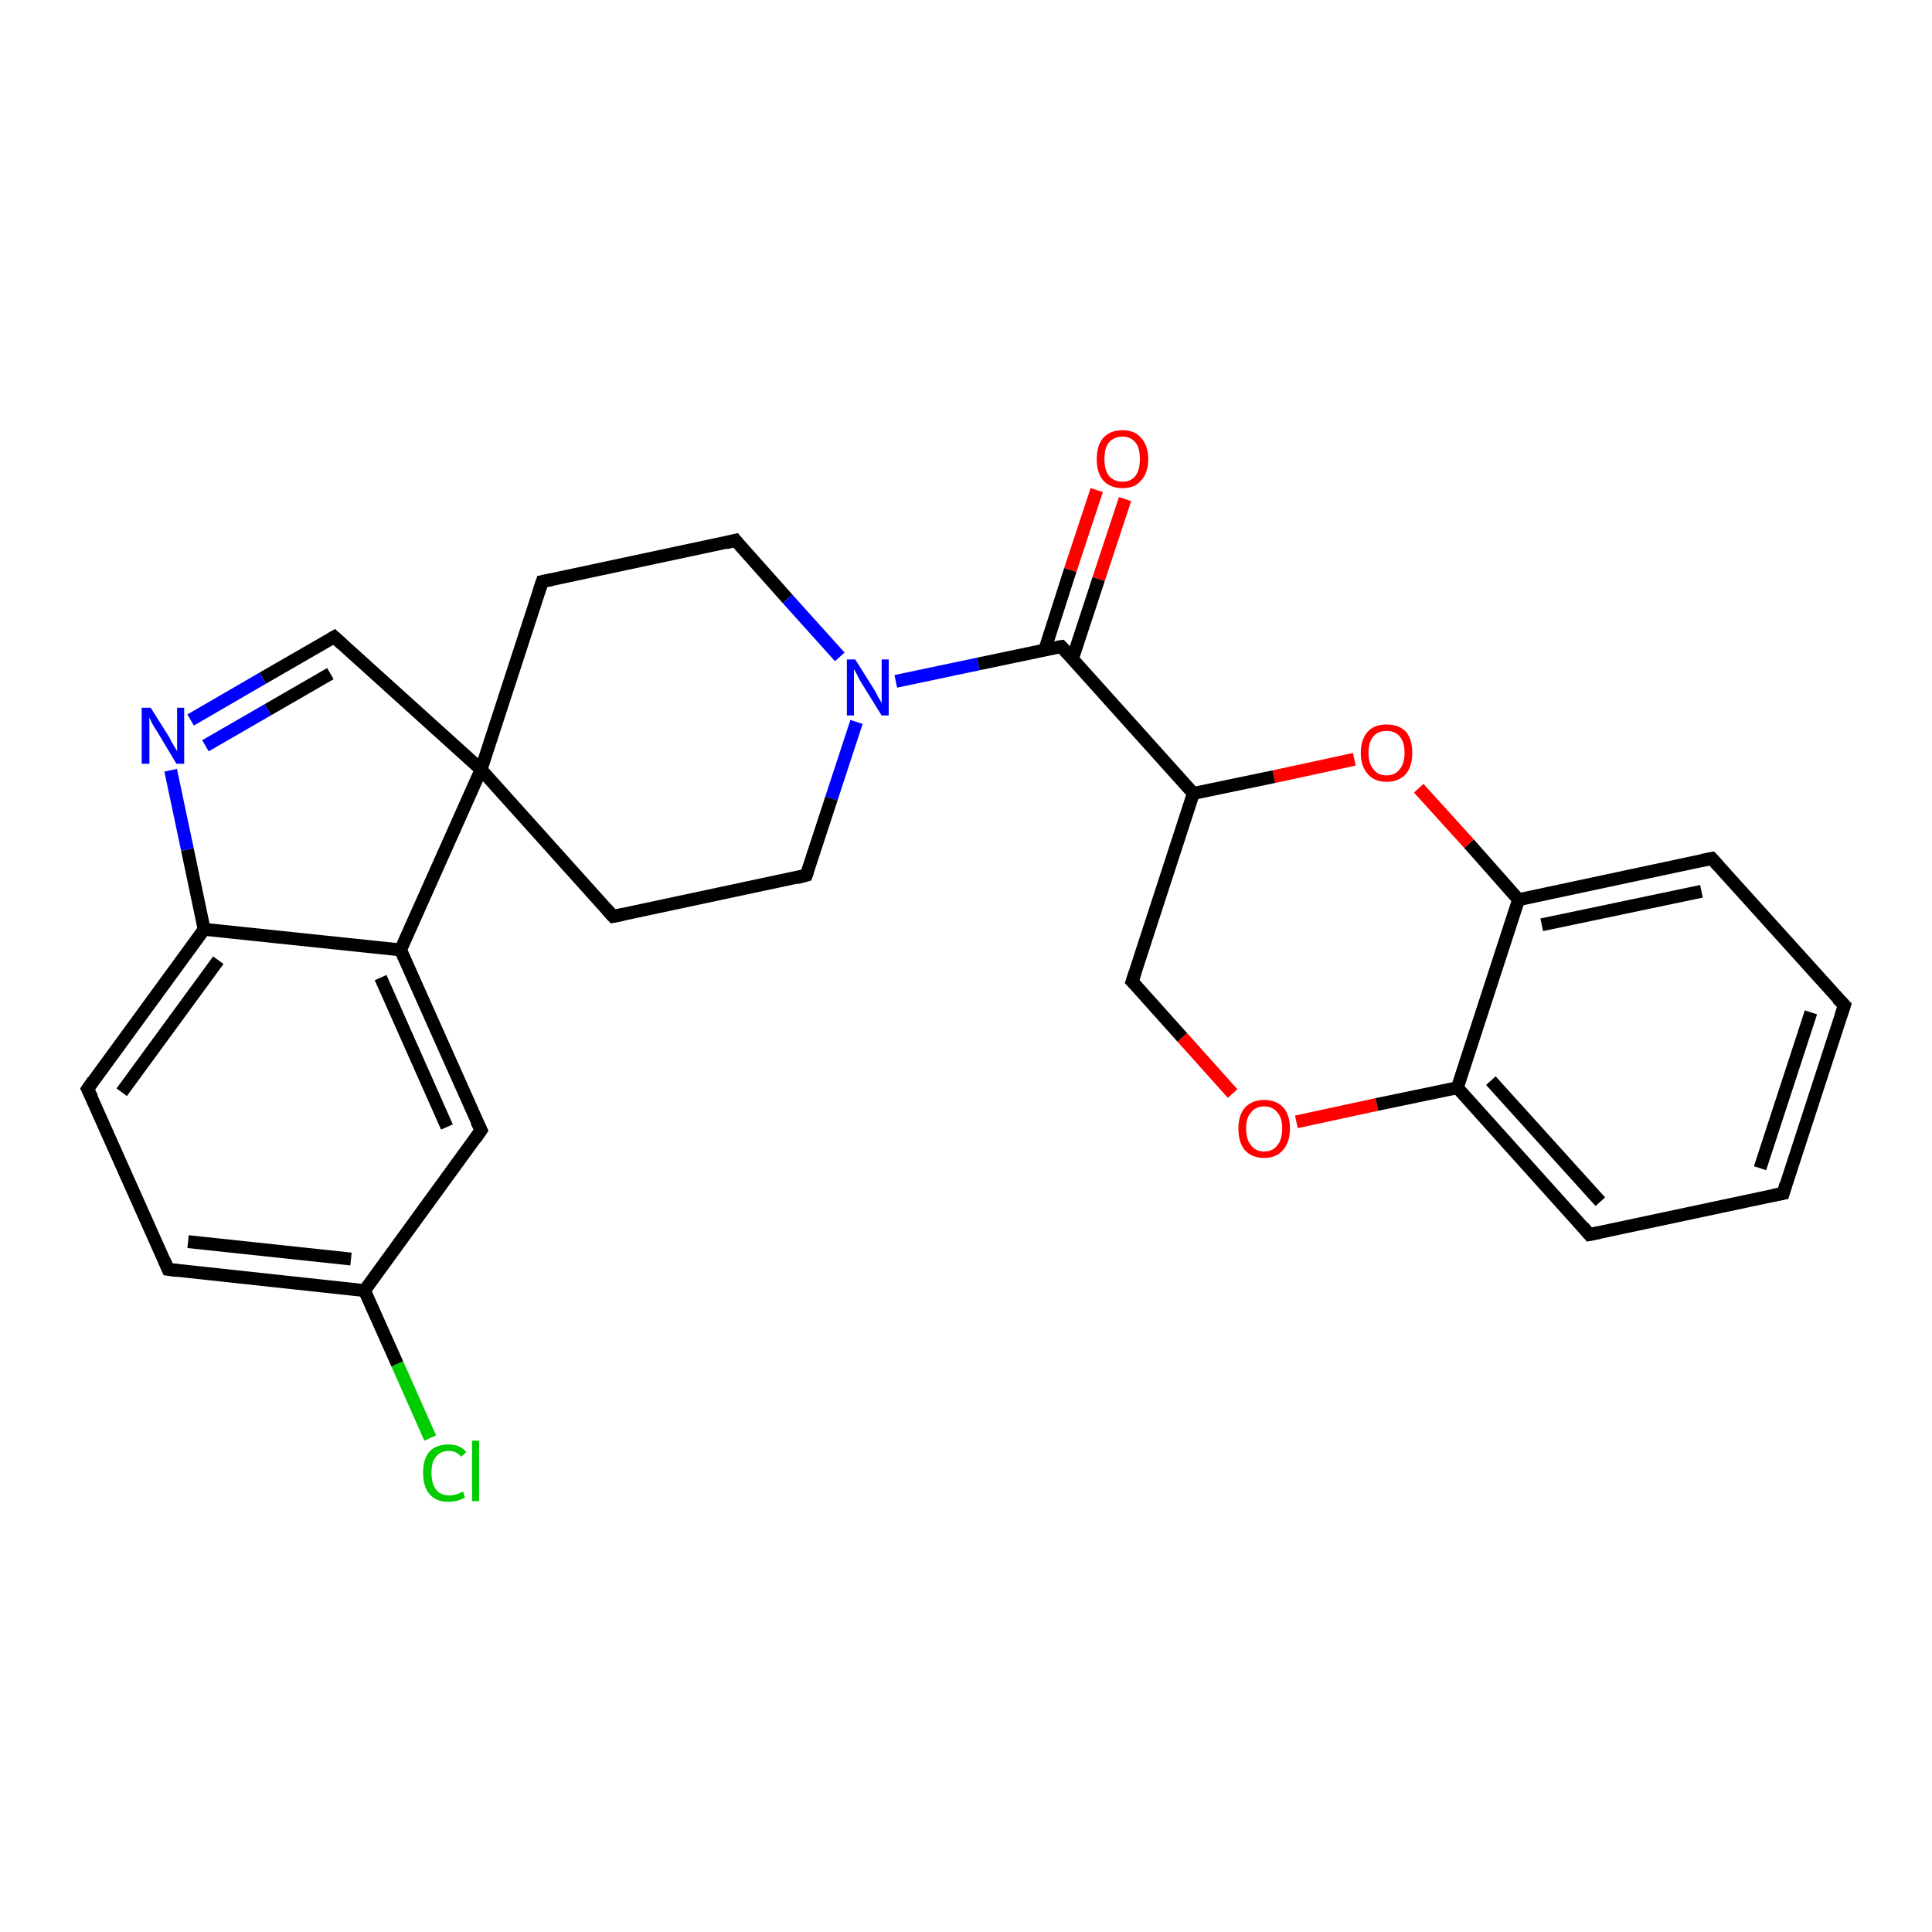<?xml version='1.0' encoding='iso-8859-1'?>
<svg version='1.1' baseProfile='full'
              xmlns='http://www.w3.org/2000/svg'
                      xmlns:rdkit='http://www.rdkit.org/xml'
                      xmlns:xlink='http://www.w3.org/1999/xlink'
                  xml:space='preserve'
width='300px' height='300px' viewBox='0 0 300 300'>
<!-- END OF HEADER -->
<rect style='opacity:1.0;fill:#FFFFFF;stroke:none' width='300.0' height='300.0' x='0.0' y='0.0'> </rect>
<path class='bond-0 atom-0 atom-1' d='M 125.2,135.9 L 95.2,142.3' style='fill:none;fill-rule:evenodd;stroke:#000000;stroke-width:2.0px;stroke-linecap:butt;stroke-linejoin:miter;stroke-opacity:1' />
<path class='bond-1 atom-1 atom-2' d='M 95.2,142.3 L 74.7,119.5' style='fill:none;fill-rule:evenodd;stroke:#000000;stroke-width:2.0px;stroke-linecap:butt;stroke-linejoin:miter;stroke-opacity:1' />
<path class='bond-2 atom-2 atom-3' d='M 74.7,119.5 L 62.2,147.5' style='fill:none;fill-rule:evenodd;stroke:#000000;stroke-width:2.0px;stroke-linecap:butt;stroke-linejoin:miter;stroke-opacity:1' />
<path class='bond-3 atom-3 atom-4' d='M 62.2,147.5 L 74.7,175.5' style='fill:none;fill-rule:evenodd;stroke:#000000;stroke-width:2.0px;stroke-linecap:butt;stroke-linejoin:miter;stroke-opacity:1' />
<path class='bond-3 atom-3 atom-4' d='M 59.1,151.8 L 69.4,175.0' style='fill:none;fill-rule:evenodd;stroke:#000000;stroke-width:2.0px;stroke-linecap:butt;stroke-linejoin:miter;stroke-opacity:1' />
<path class='bond-4 atom-4 atom-5' d='M 74.7,175.5 L 56.6,200.4' style='fill:none;fill-rule:evenodd;stroke:#000000;stroke-width:2.0px;stroke-linecap:butt;stroke-linejoin:miter;stroke-opacity:1' />
<path class='bond-5 atom-5 atom-6' d='M 56.6,200.4 L 61.7,211.8' style='fill:none;fill-rule:evenodd;stroke:#000000;stroke-width:2.0px;stroke-linecap:butt;stroke-linejoin:miter;stroke-opacity:1' />
<path class='bond-5 atom-5 atom-6' d='M 61.7,211.8 L 66.8,223.3' style='fill:none;fill-rule:evenodd;stroke:#00CC00;stroke-width:2.0px;stroke-linecap:butt;stroke-linejoin:miter;stroke-opacity:1' />
<path class='bond-6 atom-5 atom-7' d='M 56.6,200.4 L 26.1,197.1' style='fill:none;fill-rule:evenodd;stroke:#000000;stroke-width:2.0px;stroke-linecap:butt;stroke-linejoin:miter;stroke-opacity:1' />
<path class='bond-6 atom-5 atom-7' d='M 54.5,195.5 L 29.2,192.8' style='fill:none;fill-rule:evenodd;stroke:#000000;stroke-width:2.0px;stroke-linecap:butt;stroke-linejoin:miter;stroke-opacity:1' />
<path class='bond-7 atom-7 atom-8' d='M 26.1,197.1 L 13.6,169.1' style='fill:none;fill-rule:evenodd;stroke:#000000;stroke-width:2.0px;stroke-linecap:butt;stroke-linejoin:miter;stroke-opacity:1' />
<path class='bond-8 atom-8 atom-9' d='M 13.6,169.1 L 31.7,144.3' style='fill:none;fill-rule:evenodd;stroke:#000000;stroke-width:2.0px;stroke-linecap:butt;stroke-linejoin:miter;stroke-opacity:1' />
<path class='bond-8 atom-8 atom-9' d='M 18.9,169.6 L 33.9,149.1' style='fill:none;fill-rule:evenodd;stroke:#000000;stroke-width:2.0px;stroke-linecap:butt;stroke-linejoin:miter;stroke-opacity:1' />
<path class='bond-9 atom-9 atom-10' d='M 31.7,144.3 L 29.1,131.9' style='fill:none;fill-rule:evenodd;stroke:#000000;stroke-width:2.0px;stroke-linecap:butt;stroke-linejoin:miter;stroke-opacity:1' />
<path class='bond-9 atom-9 atom-10' d='M 29.1,131.9 L 26.5,119.6' style='fill:none;fill-rule:evenodd;stroke:#0000FF;stroke-width:2.0px;stroke-linecap:butt;stroke-linejoin:miter;stroke-opacity:1' />
<path class='bond-10 atom-10 atom-11' d='M 29.6,111.8 L 40.8,105.3' style='fill:none;fill-rule:evenodd;stroke:#0000FF;stroke-width:2.0px;stroke-linecap:butt;stroke-linejoin:miter;stroke-opacity:1' />
<path class='bond-10 atom-10 atom-11' d='M 40.8,105.3 L 51.9,98.9' style='fill:none;fill-rule:evenodd;stroke:#000000;stroke-width:2.0px;stroke-linecap:butt;stroke-linejoin:miter;stroke-opacity:1' />
<path class='bond-10 atom-10 atom-11' d='M 31.9,115.8 L 41.6,110.2' style='fill:none;fill-rule:evenodd;stroke:#0000FF;stroke-width:2.0px;stroke-linecap:butt;stroke-linejoin:miter;stroke-opacity:1' />
<path class='bond-10 atom-10 atom-11' d='M 41.6,110.2 L 51.3,104.6' style='fill:none;fill-rule:evenodd;stroke:#000000;stroke-width:2.0px;stroke-linecap:butt;stroke-linejoin:miter;stroke-opacity:1' />
<path class='bond-11 atom-2 atom-12' d='M 74.7,119.5 L 84.2,90.3' style='fill:none;fill-rule:evenodd;stroke:#000000;stroke-width:2.0px;stroke-linecap:butt;stroke-linejoin:miter;stroke-opacity:1' />
<path class='bond-12 atom-12 atom-13' d='M 84.2,90.3 L 114.2,83.9' style='fill:none;fill-rule:evenodd;stroke:#000000;stroke-width:2.0px;stroke-linecap:butt;stroke-linejoin:miter;stroke-opacity:1' />
<path class='bond-13 atom-13 atom-14' d='M 114.2,83.9 L 122.3,93.0' style='fill:none;fill-rule:evenodd;stroke:#000000;stroke-width:2.0px;stroke-linecap:butt;stroke-linejoin:miter;stroke-opacity:1' />
<path class='bond-13 atom-13 atom-14' d='M 122.3,93.0 L 130.4,102.0' style='fill:none;fill-rule:evenodd;stroke:#0000FF;stroke-width:2.0px;stroke-linecap:butt;stroke-linejoin:miter;stroke-opacity:1' />
<path class='bond-14 atom-14 atom-15' d='M 139.1,105.8 L 151.9,103.1' style='fill:none;fill-rule:evenodd;stroke:#0000FF;stroke-width:2.0px;stroke-linecap:butt;stroke-linejoin:miter;stroke-opacity:1' />
<path class='bond-14 atom-14 atom-15' d='M 151.9,103.1 L 164.8,100.4' style='fill:none;fill-rule:evenodd;stroke:#000000;stroke-width:2.0px;stroke-linecap:butt;stroke-linejoin:miter;stroke-opacity:1' />
<path class='bond-15 atom-15 atom-16' d='M 164.8,100.4 L 185.3,123.2' style='fill:none;fill-rule:evenodd;stroke:#000000;stroke-width:2.0px;stroke-linecap:butt;stroke-linejoin:miter;stroke-opacity:1' />
<path class='bond-16 atom-16 atom-17' d='M 185.3,123.2 L 175.8,152.4' style='fill:none;fill-rule:evenodd;stroke:#000000;stroke-width:2.0px;stroke-linecap:butt;stroke-linejoin:miter;stroke-opacity:1' />
<path class='bond-17 atom-17 atom-18' d='M 175.8,152.4 L 183.6,161.1' style='fill:none;fill-rule:evenodd;stroke:#000000;stroke-width:2.0px;stroke-linecap:butt;stroke-linejoin:miter;stroke-opacity:1' />
<path class='bond-17 atom-17 atom-18' d='M 183.6,161.1 L 191.4,169.8' style='fill:none;fill-rule:evenodd;stroke:#FF0000;stroke-width:2.0px;stroke-linecap:butt;stroke-linejoin:miter;stroke-opacity:1' />
<path class='bond-18 atom-18 atom-19' d='M 201.3,174.2 L 213.8,171.5' style='fill:none;fill-rule:evenodd;stroke:#FF0000;stroke-width:2.0px;stroke-linecap:butt;stroke-linejoin:miter;stroke-opacity:1' />
<path class='bond-18 atom-18 atom-19' d='M 213.8,171.5 L 226.3,168.9' style='fill:none;fill-rule:evenodd;stroke:#000000;stroke-width:2.0px;stroke-linecap:butt;stroke-linejoin:miter;stroke-opacity:1' />
<path class='bond-19 atom-19 atom-20' d='M 226.3,168.9 L 246.8,191.7' style='fill:none;fill-rule:evenodd;stroke:#000000;stroke-width:2.0px;stroke-linecap:butt;stroke-linejoin:miter;stroke-opacity:1' />
<path class='bond-19 atom-19 atom-20' d='M 231.5,167.8 L 248.5,186.6' style='fill:none;fill-rule:evenodd;stroke:#000000;stroke-width:2.0px;stroke-linecap:butt;stroke-linejoin:miter;stroke-opacity:1' />
<path class='bond-20 atom-20 atom-21' d='M 246.8,191.7 L 276.9,185.3' style='fill:none;fill-rule:evenodd;stroke:#000000;stroke-width:2.0px;stroke-linecap:butt;stroke-linejoin:miter;stroke-opacity:1' />
<path class='bond-21 atom-21 atom-22' d='M 276.9,185.3 L 286.4,156.1' style='fill:none;fill-rule:evenodd;stroke:#000000;stroke-width:2.0px;stroke-linecap:butt;stroke-linejoin:miter;stroke-opacity:1' />
<path class='bond-21 atom-21 atom-22' d='M 273.3,181.4 L 281.2,157.2' style='fill:none;fill-rule:evenodd;stroke:#000000;stroke-width:2.0px;stroke-linecap:butt;stroke-linejoin:miter;stroke-opacity:1' />
<path class='bond-22 atom-22 atom-23' d='M 286.4,156.1 L 265.8,133.3' style='fill:none;fill-rule:evenodd;stroke:#000000;stroke-width:2.0px;stroke-linecap:butt;stroke-linejoin:miter;stroke-opacity:1' />
<path class='bond-23 atom-23 atom-24' d='M 265.8,133.3 L 235.8,139.7' style='fill:none;fill-rule:evenodd;stroke:#000000;stroke-width:2.0px;stroke-linecap:butt;stroke-linejoin:miter;stroke-opacity:1' />
<path class='bond-23 atom-23 atom-24' d='M 264.2,138.4 L 239.4,143.6' style='fill:none;fill-rule:evenodd;stroke:#000000;stroke-width:2.0px;stroke-linecap:butt;stroke-linejoin:miter;stroke-opacity:1' />
<path class='bond-24 atom-24 atom-25' d='M 235.8,139.7 L 228.1,131.0' style='fill:none;fill-rule:evenodd;stroke:#000000;stroke-width:2.0px;stroke-linecap:butt;stroke-linejoin:miter;stroke-opacity:1' />
<path class='bond-24 atom-24 atom-25' d='M 228.1,131.0 L 220.3,122.4' style='fill:none;fill-rule:evenodd;stroke:#FF0000;stroke-width:2.0px;stroke-linecap:butt;stroke-linejoin:miter;stroke-opacity:1' />
<path class='bond-25 atom-15 atom-26' d='M 166.5,102.4 L 170.6,89.9' style='fill:none;fill-rule:evenodd;stroke:#000000;stroke-width:2.0px;stroke-linecap:butt;stroke-linejoin:miter;stroke-opacity:1' />
<path class='bond-25 atom-15 atom-26' d='M 170.6,89.9 L 174.7,77.5' style='fill:none;fill-rule:evenodd;stroke:#FF0000;stroke-width:2.0px;stroke-linecap:butt;stroke-linejoin:miter;stroke-opacity:1' />
<path class='bond-25 atom-15 atom-26' d='M 162.2,101.0 L 166.2,88.5' style='fill:none;fill-rule:evenodd;stroke:#000000;stroke-width:2.0px;stroke-linecap:butt;stroke-linejoin:miter;stroke-opacity:1' />
<path class='bond-25 atom-15 atom-26' d='M 166.2,88.5 L 170.3,76.1' style='fill:none;fill-rule:evenodd;stroke:#FF0000;stroke-width:2.0px;stroke-linecap:butt;stroke-linejoin:miter;stroke-opacity:1' />
<path class='bond-26 atom-9 atom-3' d='M 31.7,144.3 L 62.2,147.5' style='fill:none;fill-rule:evenodd;stroke:#000000;stroke-width:2.0px;stroke-linecap:butt;stroke-linejoin:miter;stroke-opacity:1' />
<path class='bond-27 atom-11 atom-2' d='M 51.9,98.9 L 74.7,119.5' style='fill:none;fill-rule:evenodd;stroke:#000000;stroke-width:2.0px;stroke-linecap:butt;stroke-linejoin:miter;stroke-opacity:1' />
<path class='bond-28 atom-14 atom-0' d='M 133.0,112.1 L 129.1,124.0' style='fill:none;fill-rule:evenodd;stroke:#0000FF;stroke-width:2.0px;stroke-linecap:butt;stroke-linejoin:miter;stroke-opacity:1' />
<path class='bond-28 atom-14 atom-0' d='M 129.1,124.0 L 125.2,135.9' style='fill:none;fill-rule:evenodd;stroke:#000000;stroke-width:2.0px;stroke-linecap:butt;stroke-linejoin:miter;stroke-opacity:1' />
<path class='bond-29 atom-24 atom-19' d='M 235.8,139.7 L 226.3,168.9' style='fill:none;fill-rule:evenodd;stroke:#000000;stroke-width:2.0px;stroke-linecap:butt;stroke-linejoin:miter;stroke-opacity:1' />
<path class='bond-30 atom-25 atom-16' d='M 210.3,117.9 L 197.8,120.6' style='fill:none;fill-rule:evenodd;stroke:#FF0000;stroke-width:2.0px;stroke-linecap:butt;stroke-linejoin:miter;stroke-opacity:1' />
<path class='bond-30 atom-25 atom-16' d='M 197.8,120.6 L 185.3,123.2' style='fill:none;fill-rule:evenodd;stroke:#000000;stroke-width:2.0px;stroke-linecap:butt;stroke-linejoin:miter;stroke-opacity:1' />
<path d='M 123.7,136.3 L 125.2,135.9 L 125.4,135.3' style='fill:none;stroke:#000000;stroke-width:2.0px;stroke-linecap:butt;stroke-linejoin:miter;stroke-opacity:1;' />
<path d='M 96.7,142.0 L 95.2,142.3 L 94.2,141.2' style='fill:none;stroke:#000000;stroke-width:2.0px;stroke-linecap:butt;stroke-linejoin:miter;stroke-opacity:1;' />
<path d='M 74.0,174.1 L 74.7,175.5 L 73.8,176.8' style='fill:none;stroke:#000000;stroke-width:2.0px;stroke-linecap:butt;stroke-linejoin:miter;stroke-opacity:1;' />
<path d='M 27.6,197.3 L 26.1,197.1 L 25.5,195.7' style='fill:none;stroke:#000000;stroke-width:2.0px;stroke-linecap:butt;stroke-linejoin:miter;stroke-opacity:1;' />
<path d='M 14.3,170.5 L 13.6,169.1 L 14.5,167.8' style='fill:none;stroke:#000000;stroke-width:2.0px;stroke-linecap:butt;stroke-linejoin:miter;stroke-opacity:1;' />
<path d='M 51.4,99.2 L 51.9,98.9 L 53.1,100.0' style='fill:none;stroke:#000000;stroke-width:2.0px;stroke-linecap:butt;stroke-linejoin:miter;stroke-opacity:1;' />
<path d='M 83.7,91.8 L 84.2,90.3 L 85.7,90.0' style='fill:none;stroke:#000000;stroke-width:2.0px;stroke-linecap:butt;stroke-linejoin:miter;stroke-opacity:1;' />
<path d='M 112.7,84.3 L 114.2,83.9 L 114.6,84.4' style='fill:none;stroke:#000000;stroke-width:2.0px;stroke-linecap:butt;stroke-linejoin:miter;stroke-opacity:1;' />
<path d='M 164.1,100.5 L 164.8,100.4 L 165.8,101.5' style='fill:none;stroke:#000000;stroke-width:2.0px;stroke-linecap:butt;stroke-linejoin:miter;stroke-opacity:1;' />
<path d='M 176.3,150.9 L 175.8,152.4 L 176.2,152.8' style='fill:none;stroke:#000000;stroke-width:2.0px;stroke-linecap:butt;stroke-linejoin:miter;stroke-opacity:1;' />
<path d='M 245.8,190.5 L 246.8,191.7 L 248.3,191.4' style='fill:none;stroke:#000000;stroke-width:2.0px;stroke-linecap:butt;stroke-linejoin:miter;stroke-opacity:1;' />
<path d='M 275.4,185.6 L 276.9,185.3 L 277.3,183.9' style='fill:none;stroke:#000000;stroke-width:2.0px;stroke-linecap:butt;stroke-linejoin:miter;stroke-opacity:1;' />
<path d='M 285.9,157.6 L 286.4,156.1 L 285.3,155.0' style='fill:none;stroke:#000000;stroke-width:2.0px;stroke-linecap:butt;stroke-linejoin:miter;stroke-opacity:1;' />
<path d='M 266.9,134.5 L 265.8,133.3 L 264.3,133.6' style='fill:none;stroke:#000000;stroke-width:2.0px;stroke-linecap:butt;stroke-linejoin:miter;stroke-opacity:1;' />
<path class='atom-6' d='M 65.7 228.7
Q 65.7 226.5, 66.7 225.4
Q 67.7 224.3, 69.7 224.3
Q 71.5 224.3, 72.4 225.5
L 71.6 226.2
Q 70.9 225.3, 69.7 225.3
Q 68.4 225.3, 67.7 226.2
Q 67.0 227.0, 67.0 228.7
Q 67.0 230.4, 67.7 231.3
Q 68.4 232.2, 69.8 232.2
Q 70.8 232.2, 71.9 231.6
L 72.2 232.5
Q 71.8 232.8, 71.1 233.0
Q 70.4 233.2, 69.6 233.2
Q 67.7 233.2, 66.7 232.0
Q 65.7 230.9, 65.7 228.7
' fill='#00CC00'/>
<path class='atom-6' d='M 73.3 223.7
L 74.4 223.7
L 74.4 233.1
L 73.3 233.1
L 73.3 223.7
' fill='#00CC00'/>
<path class='atom-10' d='M 23.4 109.9
L 26.3 114.5
Q 26.5 115.0, 27.0 115.8
Q 27.5 116.6, 27.5 116.7
L 27.5 109.9
L 28.6 109.9
L 28.6 118.6
L 27.4 118.6
L 24.4 113.6
Q 24.0 113.0, 23.6 112.3
Q 23.3 111.6, 23.2 111.4
L 23.2 118.6
L 22.0 118.6
L 22.0 109.9
L 23.4 109.9
' fill='#0000FF'/>
<path class='atom-14' d='M 132.8 102.4
L 135.7 107.0
Q 136.0 107.5, 136.4 108.3
Q 136.9 109.1, 136.9 109.2
L 136.9 102.4
L 138.0 102.4
L 138.0 111.1
L 136.9 111.1
L 133.8 106.1
Q 133.4 105.5, 133.1 104.8
Q 132.7 104.1, 132.6 103.9
L 132.6 111.1
L 131.5 111.1
L 131.5 102.4
L 132.8 102.4
' fill='#0000FF'/>
<path class='atom-18' d='M 192.3 175.2
Q 192.3 173.2, 193.3 172.0
Q 194.4 170.8, 196.3 170.8
Q 198.2 170.8, 199.3 172.0
Q 200.3 173.2, 200.3 175.2
Q 200.3 177.4, 199.2 178.6
Q 198.2 179.8, 196.3 179.8
Q 194.4 179.8, 193.3 178.6
Q 192.3 177.4, 192.3 175.2
M 196.3 178.8
Q 197.6 178.8, 198.3 177.9
Q 199.1 177.0, 199.1 175.2
Q 199.1 173.5, 198.3 172.7
Q 197.6 171.8, 196.3 171.8
Q 195.0 171.8, 194.3 172.7
Q 193.5 173.5, 193.5 175.2
Q 193.5 177.0, 194.3 177.9
Q 195.0 178.8, 196.3 178.8
' fill='#FF0000'/>
<path class='atom-25' d='M 211.3 116.9
Q 211.3 114.8, 212.4 113.6
Q 213.4 112.5, 215.3 112.5
Q 217.2 112.5, 218.3 113.6
Q 219.3 114.8, 219.3 116.9
Q 219.3 119.0, 218.3 120.2
Q 217.2 121.4, 215.3 121.4
Q 213.4 121.4, 212.4 120.2
Q 211.3 119.0, 211.3 116.9
M 215.3 120.4
Q 216.6 120.4, 217.3 119.5
Q 218.1 118.6, 218.1 116.9
Q 218.1 115.2, 217.3 114.3
Q 216.6 113.5, 215.3 113.5
Q 214.0 113.5, 213.3 114.3
Q 212.5 115.2, 212.5 116.9
Q 212.5 118.6, 213.3 119.5
Q 214.0 120.4, 215.3 120.4
' fill='#FF0000'/>
<path class='atom-26' d='M 170.3 71.3
Q 170.3 69.2, 171.3 68.0
Q 172.4 66.8, 174.3 66.8
Q 176.2 66.8, 177.2 68.0
Q 178.3 69.2, 178.3 71.3
Q 178.3 73.4, 177.2 74.6
Q 176.2 75.8, 174.3 75.8
Q 172.4 75.8, 171.3 74.6
Q 170.3 73.4, 170.3 71.3
M 174.3 74.8
Q 175.6 74.8, 176.3 73.9
Q 177.0 73.0, 177.0 71.3
Q 177.0 69.5, 176.3 68.7
Q 175.6 67.8, 174.3 67.8
Q 173.0 67.8, 172.2 68.7
Q 171.5 69.5, 171.5 71.3
Q 171.5 73.0, 172.2 73.9
Q 173.0 74.8, 174.3 74.8
' fill='#FF0000'/>
</svg>
